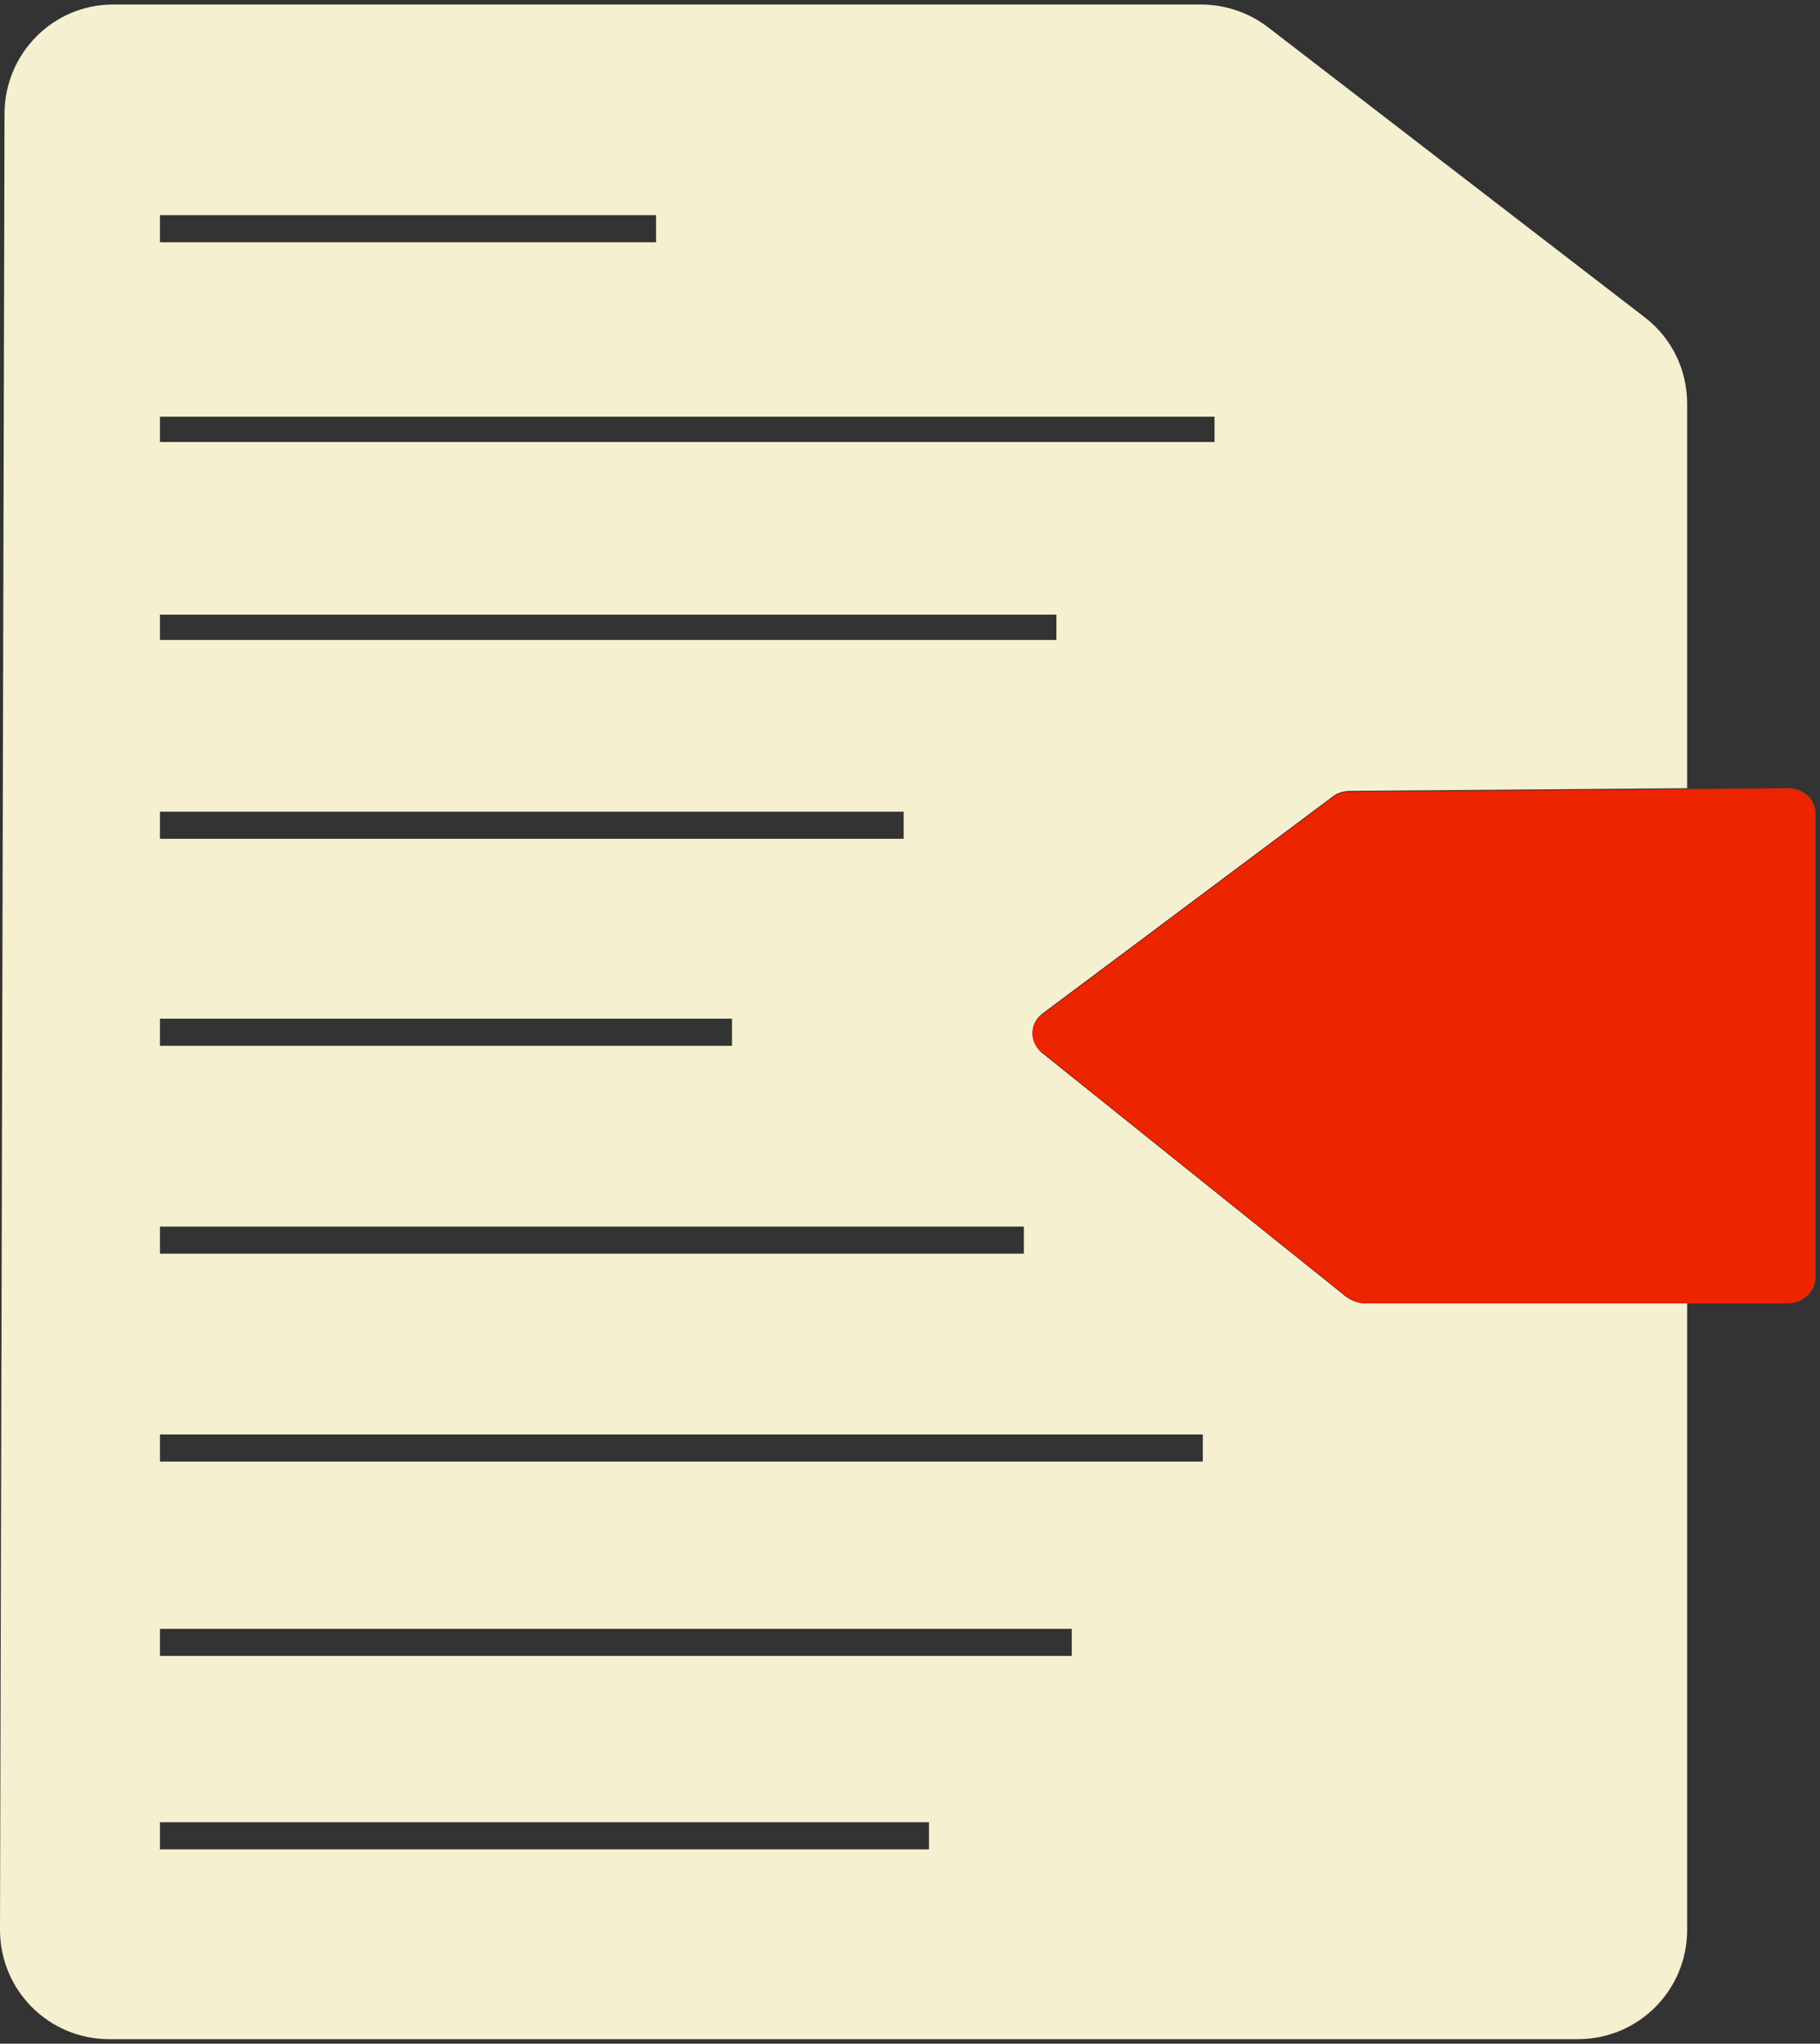 <?xml version="1.0" encoding="utf-8"?>
<!-- Generator: Adobe Illustrator 27.9.0, SVG Export Plug-In . SVG Version: 6.00 Build 0)  -->
<svg version="1.1" id="Слой_1" xmlns="http://www.w3.org/2000/svg" xmlns:xlink="http://www.w3.org/1999/xlink" x="0px" y="0px"
	 viewBox="0 0 201.4 226.1" style="enable-background:new 0 0 201.4 226.1;" xml:space="preserve">
<rect x="0" y="0" width="201.4" height="226.1" fill="#333333" stroke="none"/>
<style type="text/css">
	.st0{fill:#F4F0D0;}
	.st1{fill:#EC2400;}
</style>
<g>
	<path class="st0" d="M115.4,112.1l32.1-24c0.5-0.4,1.2-0.6,2-0.6l37.2-0.3V44.7c0-3.8-1.7-7.3-4.7-9.6L140.3,3
		c-2.1-1.6-4.7-2.5-7.4-2.5H12.5C5.9,0.5,0.5,5.9,0.5,12.6L0,213.5c0,6.7,5.4,12.1,12.1,12.1h162.5c6.7,0,12.1-5.4,12.1-12.1v-69.3
		h-35.6c-0.8,0-1.5-0.3-2.1-0.7l-33.8-27.1C113.9,115.2,113.9,113.2,115.4,112.1z M17.7,23.8h54.9v3H17.7V23.8z M17.7,46.1h116.7
		v2.8H17.7V46.1z M17.7,89.8H100v3H17.7V89.8z M17.7,112.7H81v3H17.7V112.7z M17.7,135.7h95.6v3H17.7V135.7z M102.8,204.6H17.7v-3
		h85.1V204.6z M118.6,183.2H17.7v-3h100.9V183.2z M133.1,158.7v3H17.7v-3H133.1z M17.7,70.8V68h99.2v2.8H17.7z"/>
	<path class="st1" d="M200.9,89.9v51.5c0,1.5-1.4,2.8-3.1,2.8h-46.6c-0.8,0-1.5-0.3-2.1-0.7l-33.8-27.1c-1.4-1.1-1.4-3.1,0.1-4.2
		l32.1-24c0.5-0.4,1.2-0.6,2-0.6l37.2-0.3l11-0.1C199.5,87.1,200.9,88.4,200.9,89.9z"/>
</g>
</svg>
